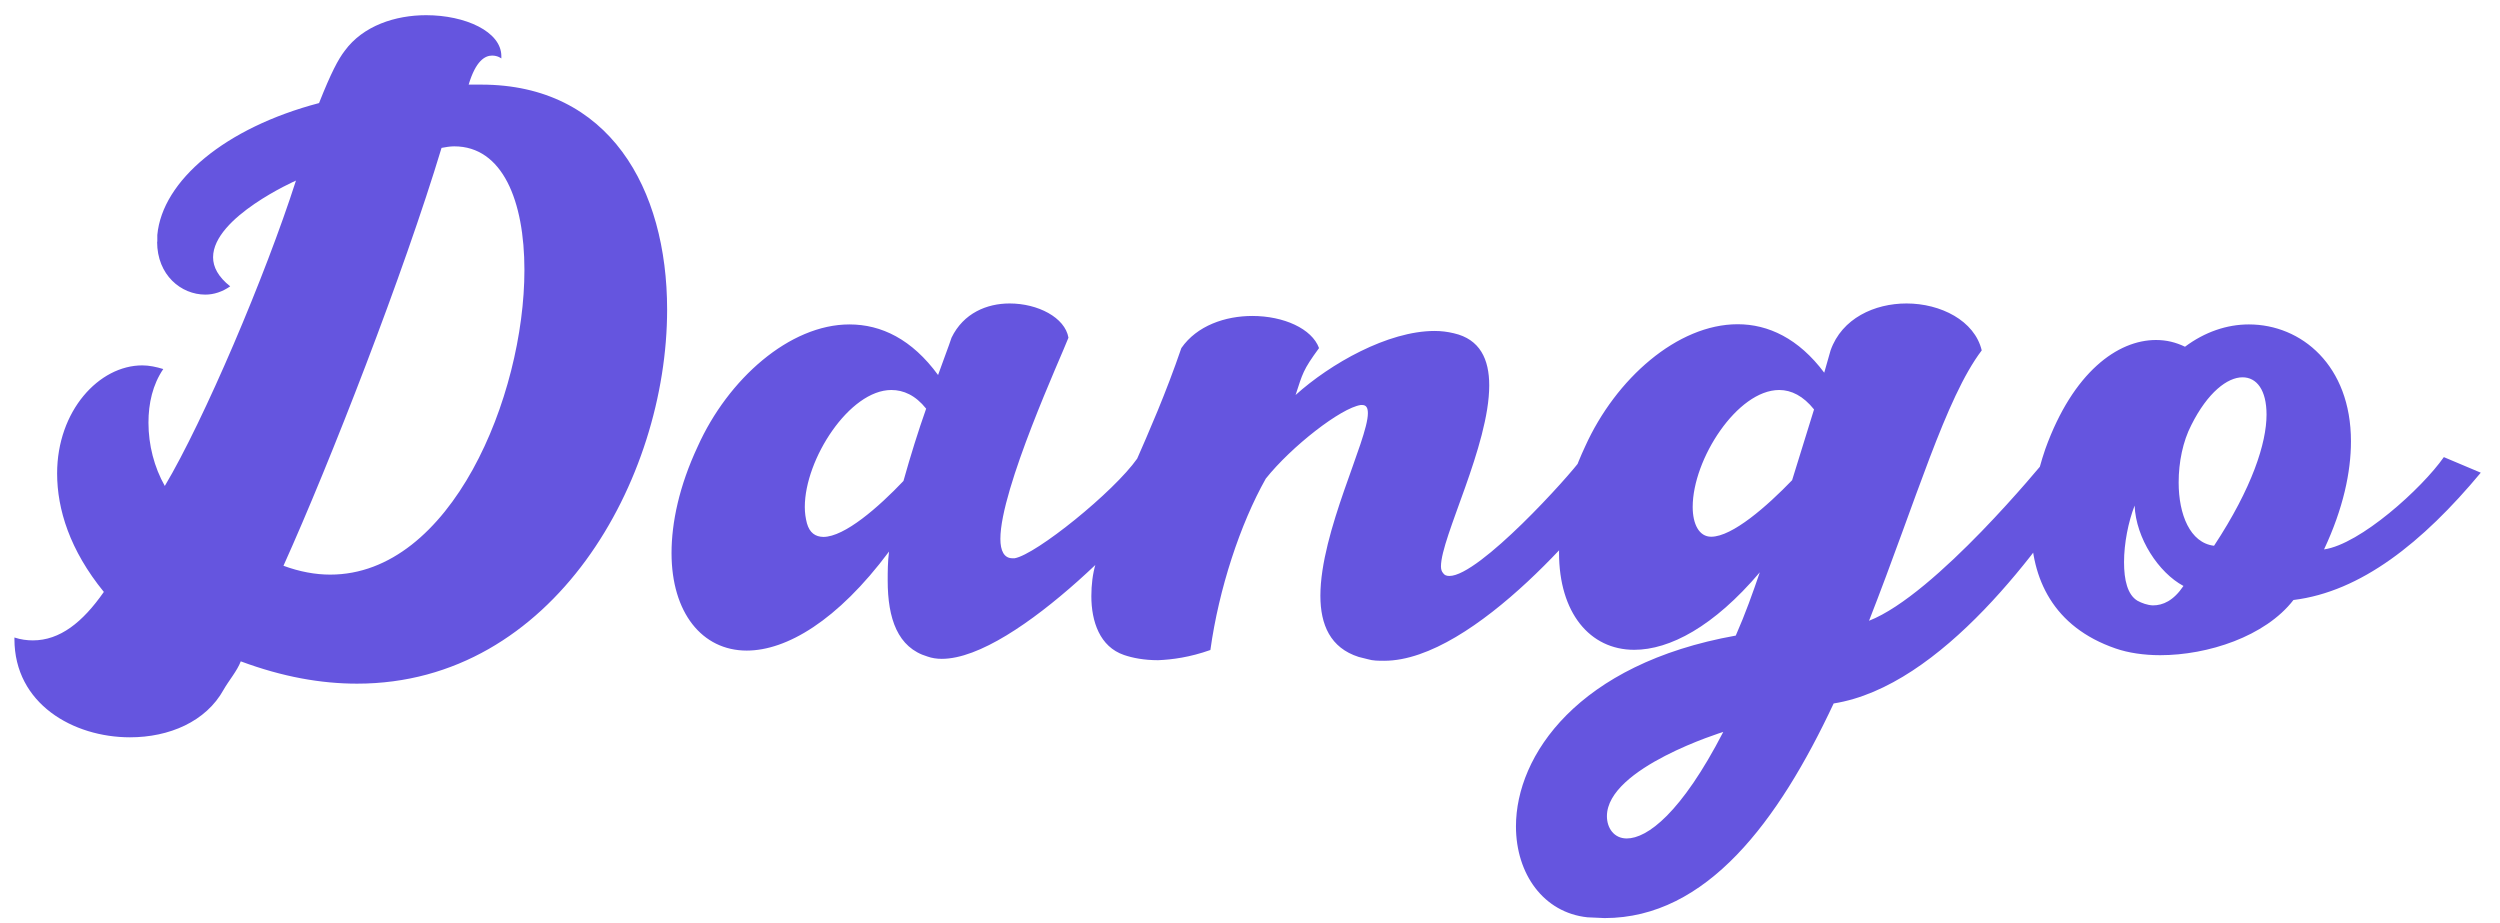 <?xml version="1.0" encoding="utf-8"?>
<!-- Generator: Adobe Illustrator 24.0.1, SVG Export Plug-In . SVG Version: 6.00 Build 0)  -->
<svg version="1.1" id="Capa_1" xmlns="http://www.w3.org/2000/svg" xmlns:xlink="http://www.w3.org/1999/xlink" x="0px" y="0px"
	 viewBox="0 0 130 48" style="enable-background:new 0 0 130 48;" xml:space="preserve">
<style type="text/css">
	.st0{fill:#6555DF;}
</style>
<path class="st0" d="M8.17,12.57c0,1.74,1.25,2.75,2.51,2.75c0.44,0,0.89-0.15,1.29-0.43c-0.63-0.5-0.89-1.01-0.89-1.51
	c0-2.09,4.31-3.99,4.31-3.99c-1.59,4.96-4.79,12.47-6.82,15.88c-0.55-0.97-0.85-2.13-0.85-3.29c0-1.01,0.22-1.98,0.77-2.79
	C8.13,19.08,7.76,19,7.4,19c-2.25,0-4.43,2.36-4.43,5.62c0,1.86,0.66,3.99,2.43,6.16c-1.11,1.59-2.29,2.52-3.69,2.52
	c-0.3,0-0.63-0.04-0.96-0.15v0.08c0,3.37,3.06,5.11,6.01,5.11c2.03,0,3.95-0.81,4.87-2.48c0.26-0.46,0.7-0.97,0.89-1.47
	c2.18,0.81,4.17,1.16,6.05,1.16c10.22,0,16.12-10.61,16.12-19.45c0-6.31-3.02-11.7-9.66-11.7h-0.66c0.37-1.24,0.85-1.51,1.22-1.51
	c0.3,0,0.48,0.15,0.48,0.15V2.92c0-1.28-1.88-2.13-3.91-2.13c-1.59,0-3.28,0.54-4.24,1.86c-0.33,0.43-0.7,1.12-1.33,2.71
	c-4.87,1.28-8.15,4.03-8.41,6.86V12.57z M22.96,7.69c0.22-0.04,0.44-0.08,0.66-0.08c2.51,0,3.65,2.83,3.65,6.43
	c0,6.55-3.8,15.84-10.1,15.84c-0.77,0-1.59-0.15-2.43-0.46C17.17,24.03,21,14.19,22.96,7.69z M46.23,28.68
	c-0.07,0.54-0.07,1.05-0.07,1.51c0,1.98,0.52,3.49,2.07,3.95c0.22,0.08,0.48,0.12,0.74,0.12c3.87,0,10.95-7.59,12.24-9.65
	l-2.07-0.77c-1.22,1.74-5.27,5-6.38,5.19h-0.11c-0.44,0-0.63-0.39-0.63-1.01c0-2.6,3.17-9.49,3.54-10.46
	c-0.18-1.05-1.59-1.78-3.06-1.78c-1.18,0-2.4,0.5-3.02,1.78c-0.15,0.46-0.41,1.12-0.7,1.94c-1.36-1.86-2.95-2.63-4.61-2.63
	c-3.1,0-6.31,2.83-7.89,6.35c-0.96,2.05-1.36,3.95-1.36,5.54c0,3.1,1.59,5.07,3.91,5.07C40.89,33.83,43.54,32.29,46.23,28.68z
	 M41.96,27.21c-0.07-0.27-0.11-0.54-0.11-0.85c0-2.48,2.32-6.08,4.5-6.08c0.63,0,1.25,0.27,1.81,0.97
	c-0.41,1.16-0.81,2.44-1.18,3.76c-1.29,1.36-3.06,2.91-4.17,2.91C42.4,27.91,42.1,27.71,41.96,27.21z M62.94,33.8
	c0.44-3.18,1.55-6.55,2.88-8.91c1.33-1.67,3.91-3.68,4.94-3.83h0.07c0.22,0,0.3,0.15,0.3,0.43c0,1.39-2.47,6.16-2.47,9.49
	c0,1.51,0.52,2.71,1.99,3.18c0.15,0.04,0.3,0.08,0.48,0.12c0.26,0.08,0.55,0.08,0.85,0.08c4.68,0,11.06-7.71,12.35-9.72l-2.1-0.77
	c-0.59,0.85-5.31,6.08-6.86,6.08c-0.15,0-0.26-0.04-0.33-0.15c-0.07-0.08-0.11-0.19-0.11-0.35c0-1.51,2.51-6.28,2.51-9.41
	c0-1.36-0.48-2.4-1.84-2.71c-0.33-0.08-0.66-0.12-1-0.12c-2.43,0-5.42,1.7-7.23,3.33c0.37-1.12,0.37-1.28,1.22-2.44
	c-0.37-1.01-1.84-1.67-3.47-1.67c-1.4,0-2.88,0.5-3.69,1.67c-1.62,4.73-3.39,7.71-4.46,11.23c-0.15,0.5-0.22,1.08-0.22,1.67
	c0,1.32,0.44,2.63,1.7,3.06c0.44,0.15,1.03,0.27,1.77,0.27C60.95,34.3,61.87,34.18,62.94,33.8z M83.44,47.74
	c5.31,0,9.04-5.04,11.91-11.16c5.61-0.89,10.81-8.1,13.28-11.97l-2.29-0.66c-0.07,0.08-5.68,6.97-9.15,8.33
	c2.47-6.31,3.98-11.58,5.86-14.06c-0.37-1.55-2.14-2.44-3.91-2.44c-1.66,0-3.36,0.77-3.95,2.44l-0.33,1.16
	c-1.33-1.78-2.91-2.52-4.5-2.52c-3.13,0-6.34,2.83-7.93,6.35c-0.96,2.05-1.36,3.95-1.36,5.54c0,3.1,1.59,5.04,3.91,5.04
	c1.84,0,4.13-1.2,6.53-4.03c-0.37,1.08-0.74,2.13-1.25,3.29c-8.22,1.47-11.43,6.24-11.43,9.92c0,2.48,1.44,4.49,3.72,4.73
	L83.44,47.74z M84.59,43.6c-0.66,0-1.03-0.54-1.03-1.16c0-2.52,6.05-4.38,6.05-4.38C87.43,42.28,85.66,43.6,84.59,43.6z
	 M88.98,27.91c-0.63,0-0.96-0.66-0.96-1.55c0-2.48,2.32-6.08,4.5-6.08c0.63,0,1.25,0.31,1.81,1.01l-1.14,3.68
	C91.89,26.32,90.08,27.91,88.98,27.91z M119.26,31.2c3.5-0.43,6.71-2.98,9.74-6.62l-1.92-0.81c-1.14,1.63-4.35,4.53-6.23,4.8
	c1-2.13,1.4-4.03,1.4-5.62c0-3.95-2.58-6.08-5.31-6.08c-1.14,0-2.29,0.39-3.32,1.16c-0.48-0.23-0.96-0.35-1.51-0.35
	c-1.99,0-4.31,1.67-5.75,5.66c-0.44,1.28-0.74,2.67-0.74,4.03c0,2.71,1.14,5.23,4.39,6.35c0.66,0.23,1.48,0.35,2.32,0.35
	C114.8,34.07,117.79,33.1,119.26,31.2z M113.95,22.1c0.85-1.7,1.88-2.48,2.66-2.48c0.74,0,1.25,0.66,1.25,1.94
	c0,1.47-0.74,3.8-2.73,6.82c-1.25-0.15-1.84-1.63-1.84-3.29C113.29,24.03,113.51,22.95,113.95,22.1z M111.15,31.24
	c-0.52-0.31-0.7-1.08-0.7-2.01c0-0.97,0.22-2.09,0.55-2.94c0.07,1.7,1.25,3.49,2.54,4.18c-0.52,0.77-1.07,1.01-1.59,1.01
	C111.67,31.47,111.37,31.36,111.15,31.24z"/>
</svg>
